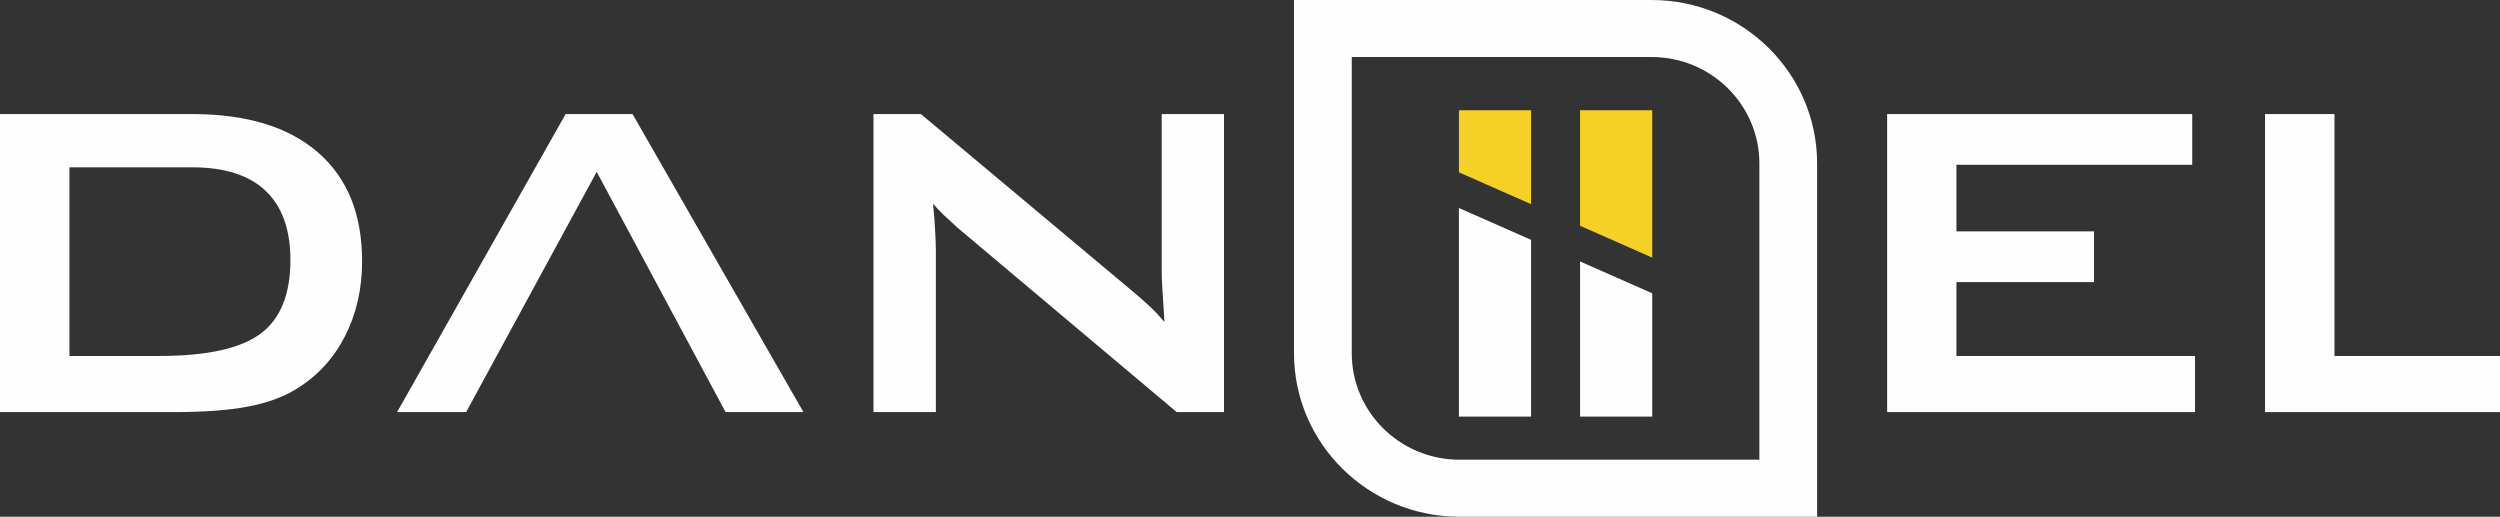 <?xml version="1.0" encoding="UTF-8"?><svg id="a" xmlns="http://www.w3.org/2000/svg" viewBox="0 0 1427.78 295.11"><rect x="0" y="0" width="1427.78" height="295.11" fill="#333333" stroke="none"/><defs><style>.b{fill:#f5d027;}.c{fill:#fefefe;}</style></defs><g><path class="c" d="M181.58,87.05c-16.79-14.62-40.83-21.91-72.02-21.91H0V235.35H99.37c17.2,0,31.28-1.04,42.33-3.17,11-2.08,20.14-5.43,27.57-10.05,11.95-7.29,21.14-17.29,27.71-30.01,6.52-12.72,9.82-27.07,9.82-42.92,0-26.85-8.38-47.58-25.22-62.16Zm-32.78,103.53c-11.36,8.47-30.69,12.72-57.95,12.72H39.66V95.56H109.87c18.47,0,32.41,4.48,41.87,13.45,9.42,8.96,14.12,22.14,14.12,39.52,0,19.56-5.66,33.55-17.07,42.06Z"/><polygon class="c" points="323.04 65.14 226.79 235.35 266.22 235.35 340.78 98.14 414.39 235.35 458.85 235.35 361.24 65.14 323.04 65.14"/><path class="c" d="M663.45,154.5c0,2.17,.09,5.21,.32,9.19,.23,3.98,.63,10.73,1.27,20.28-2.54-3.12-5.39-6.16-8.51-9.1-3.12-2.94-6.75-6.11-10.77-9.42l-119.83-100.32h-27.07V235.35h35.63v-91.99c0-3.44-.18-7.47-.45-12.13-.23-4.66-.63-9.64-1.18-14.89,1.95,2.26,4.03,4.44,6.29,6.61,2.26,2.13,4.89,4.57,7.88,7.24l124.99,105.16h27.03V65.14h-35.58v89.36Z"/><polygon class="c" points="1117.34 161.11 1195.92 161.11 1195.92 132.14 1117.34 132.14 1117.34 94.11 1252.01 94.11 1252.01 65.14 1077.77 65.14 1077.77 235.35 1253.6 235.35 1253.6 203.3 1117.34 203.3 1117.34 161.11"/><polygon class="c" points="1333.25 203.3 1333.25 65.14 1293.6 65.14 1293.6 235.35 1427.78 235.35 1427.78 203.3 1333.25 203.3"/></g><g><g><polygon class="c" points="833.2 118.79 833.2 134.05 833.2 161.18 833.2 237.93 874.41 237.93 874.41 161.18 874.41 136.98 867.77 134.05 833.2 118.79"/><polygon class="b" points="833.2 98.41 874.41 116.6 874.41 62.97 833.2 62.97 833.2 98.41"/><polygon class="b" points="902.39 128.93 913.98 134.05 943.61 147.13 943.61 134.05 943.61 62.97 902.39 62.97 902.39 128.93"/><polygon class="c" points="902.39 149.31 902.39 161.18 902.39 237.93 943.61 237.93 943.61 167.51 929.29 161.18 902.39 149.31"/></g><path class="c" d="M1037.77,295.11h-204.26c-52.09,0-94.48-41.87-94.48-93.32V0h204.27c52.09,0,94.47,41.87,94.47,93.32v201.79ZM772.01,32.57V201.79c0,33.5,27.59,60.75,61.5,60.75h171.29V93.32c0-33.5-27.58-60.75-61.49-60.75h-171.29Z"/></g></svg>